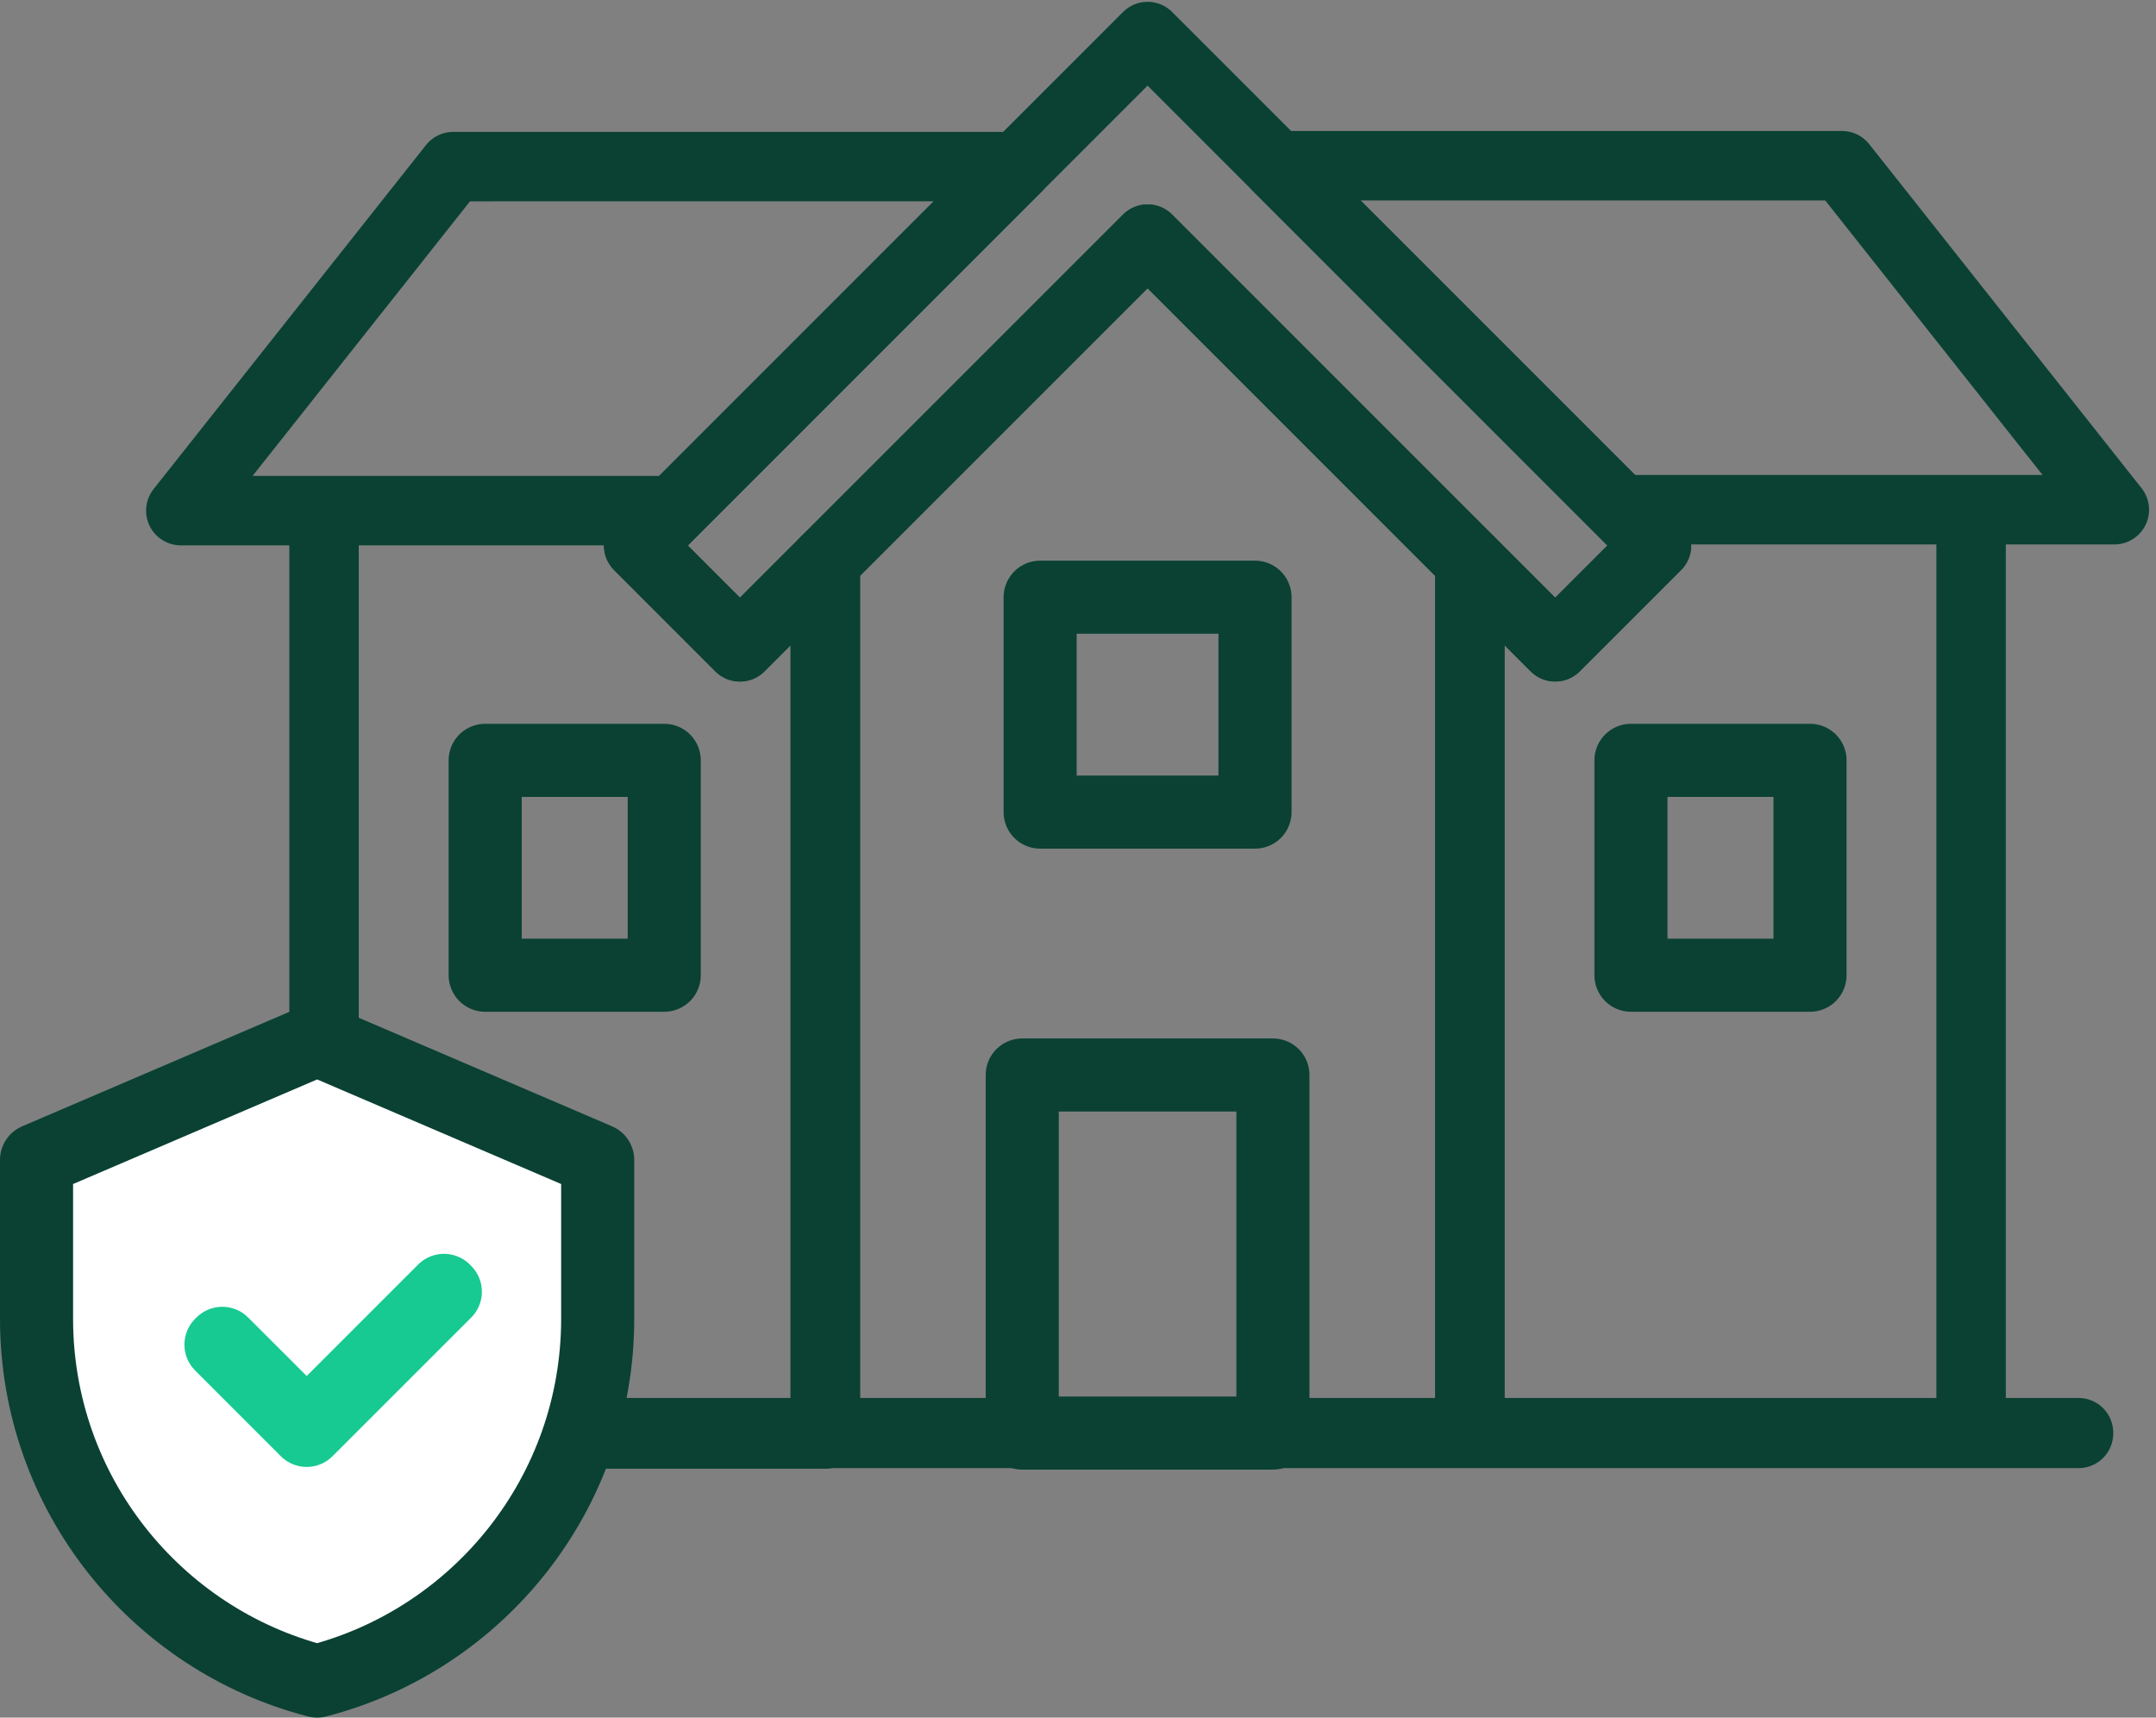 <svg width="59" height="47" fill="none" xmlns="http://www.w3.org/2000/svg"><rect width="100%" height="100%" fill="#808080" stroke="none"/><path clip-rule="evenodd" d="M5.929 39.224H56.88v-.02H5.929v.02ZM31.404 1 17.477 14.927l2.771 2.772L31.404 6.544l11.155 11.155 2.771-2.772L31.404 1Z" stroke="#0A4133" stroke-width="1.9" stroke-linecap="round" stroke-linejoin="round"/><path clip-rule="evenodd" d="m44.351 13.948.98.98-2.772 2.77-2.337-2.337v23.853H53.94V13.948h-9.589ZM17.478 14.927l.955-.954H8.868v25.266h13.718V15.362L20.249 17.7l-2.771-2.772ZM57.86 13.948l-7.453-9.414h-15.47l9.414 9.414H57.86ZM12.402 4.56l-7.454 9.413h13.484l9.413-9.414H12.402Z" stroke="#0A4133" stroke-width="1.9" stroke-linecap="round" stroke-linejoin="round"/><path clip-rule="evenodd" d="M22.585 15.362v23.852h17.637V15.362l-8.818-8.819-8.819 8.819Z" stroke="#0A4133" stroke-width="1.9" stroke-linecap="round" stroke-linejoin="round"/><path clip-rule="evenodd" d="M13.277 26.686h4.9v-5.88h-4.9v5.88ZM44.633 26.686h4.899v-5.88h-4.9v5.88ZM28.465 22.222h5.879v-5.88h-5.88v5.88ZM27.975 39.214h6.859v-9.798h-6.86v9.798Z" stroke="#0A4133" stroke-width="2" stroke-linecap="round" stroke-linejoin="round"/><path fill-rule="evenodd" clip-rule="evenodd" d="M1 31.741v4.345c0 4.77 3.263 8.778 7.678 9.914 4.415-1.136 7.678-5.145 7.678-9.914V31.74l-7.677-3.29L1 31.74Z" fill="#fff" stroke="#0A4133" stroke-width="2" stroke-linecap="round" stroke-linejoin="round"/><path clip-rule="evenodd" d="m8.392 39.14-.018-.017-2.327-2.328.036-.036 2.31 2.308 3.757-3.757.037.037-3.795 3.794Z" stroke="#16CA92" stroke-width="2" stroke-linecap="round" stroke-linejoin="round"/></svg>